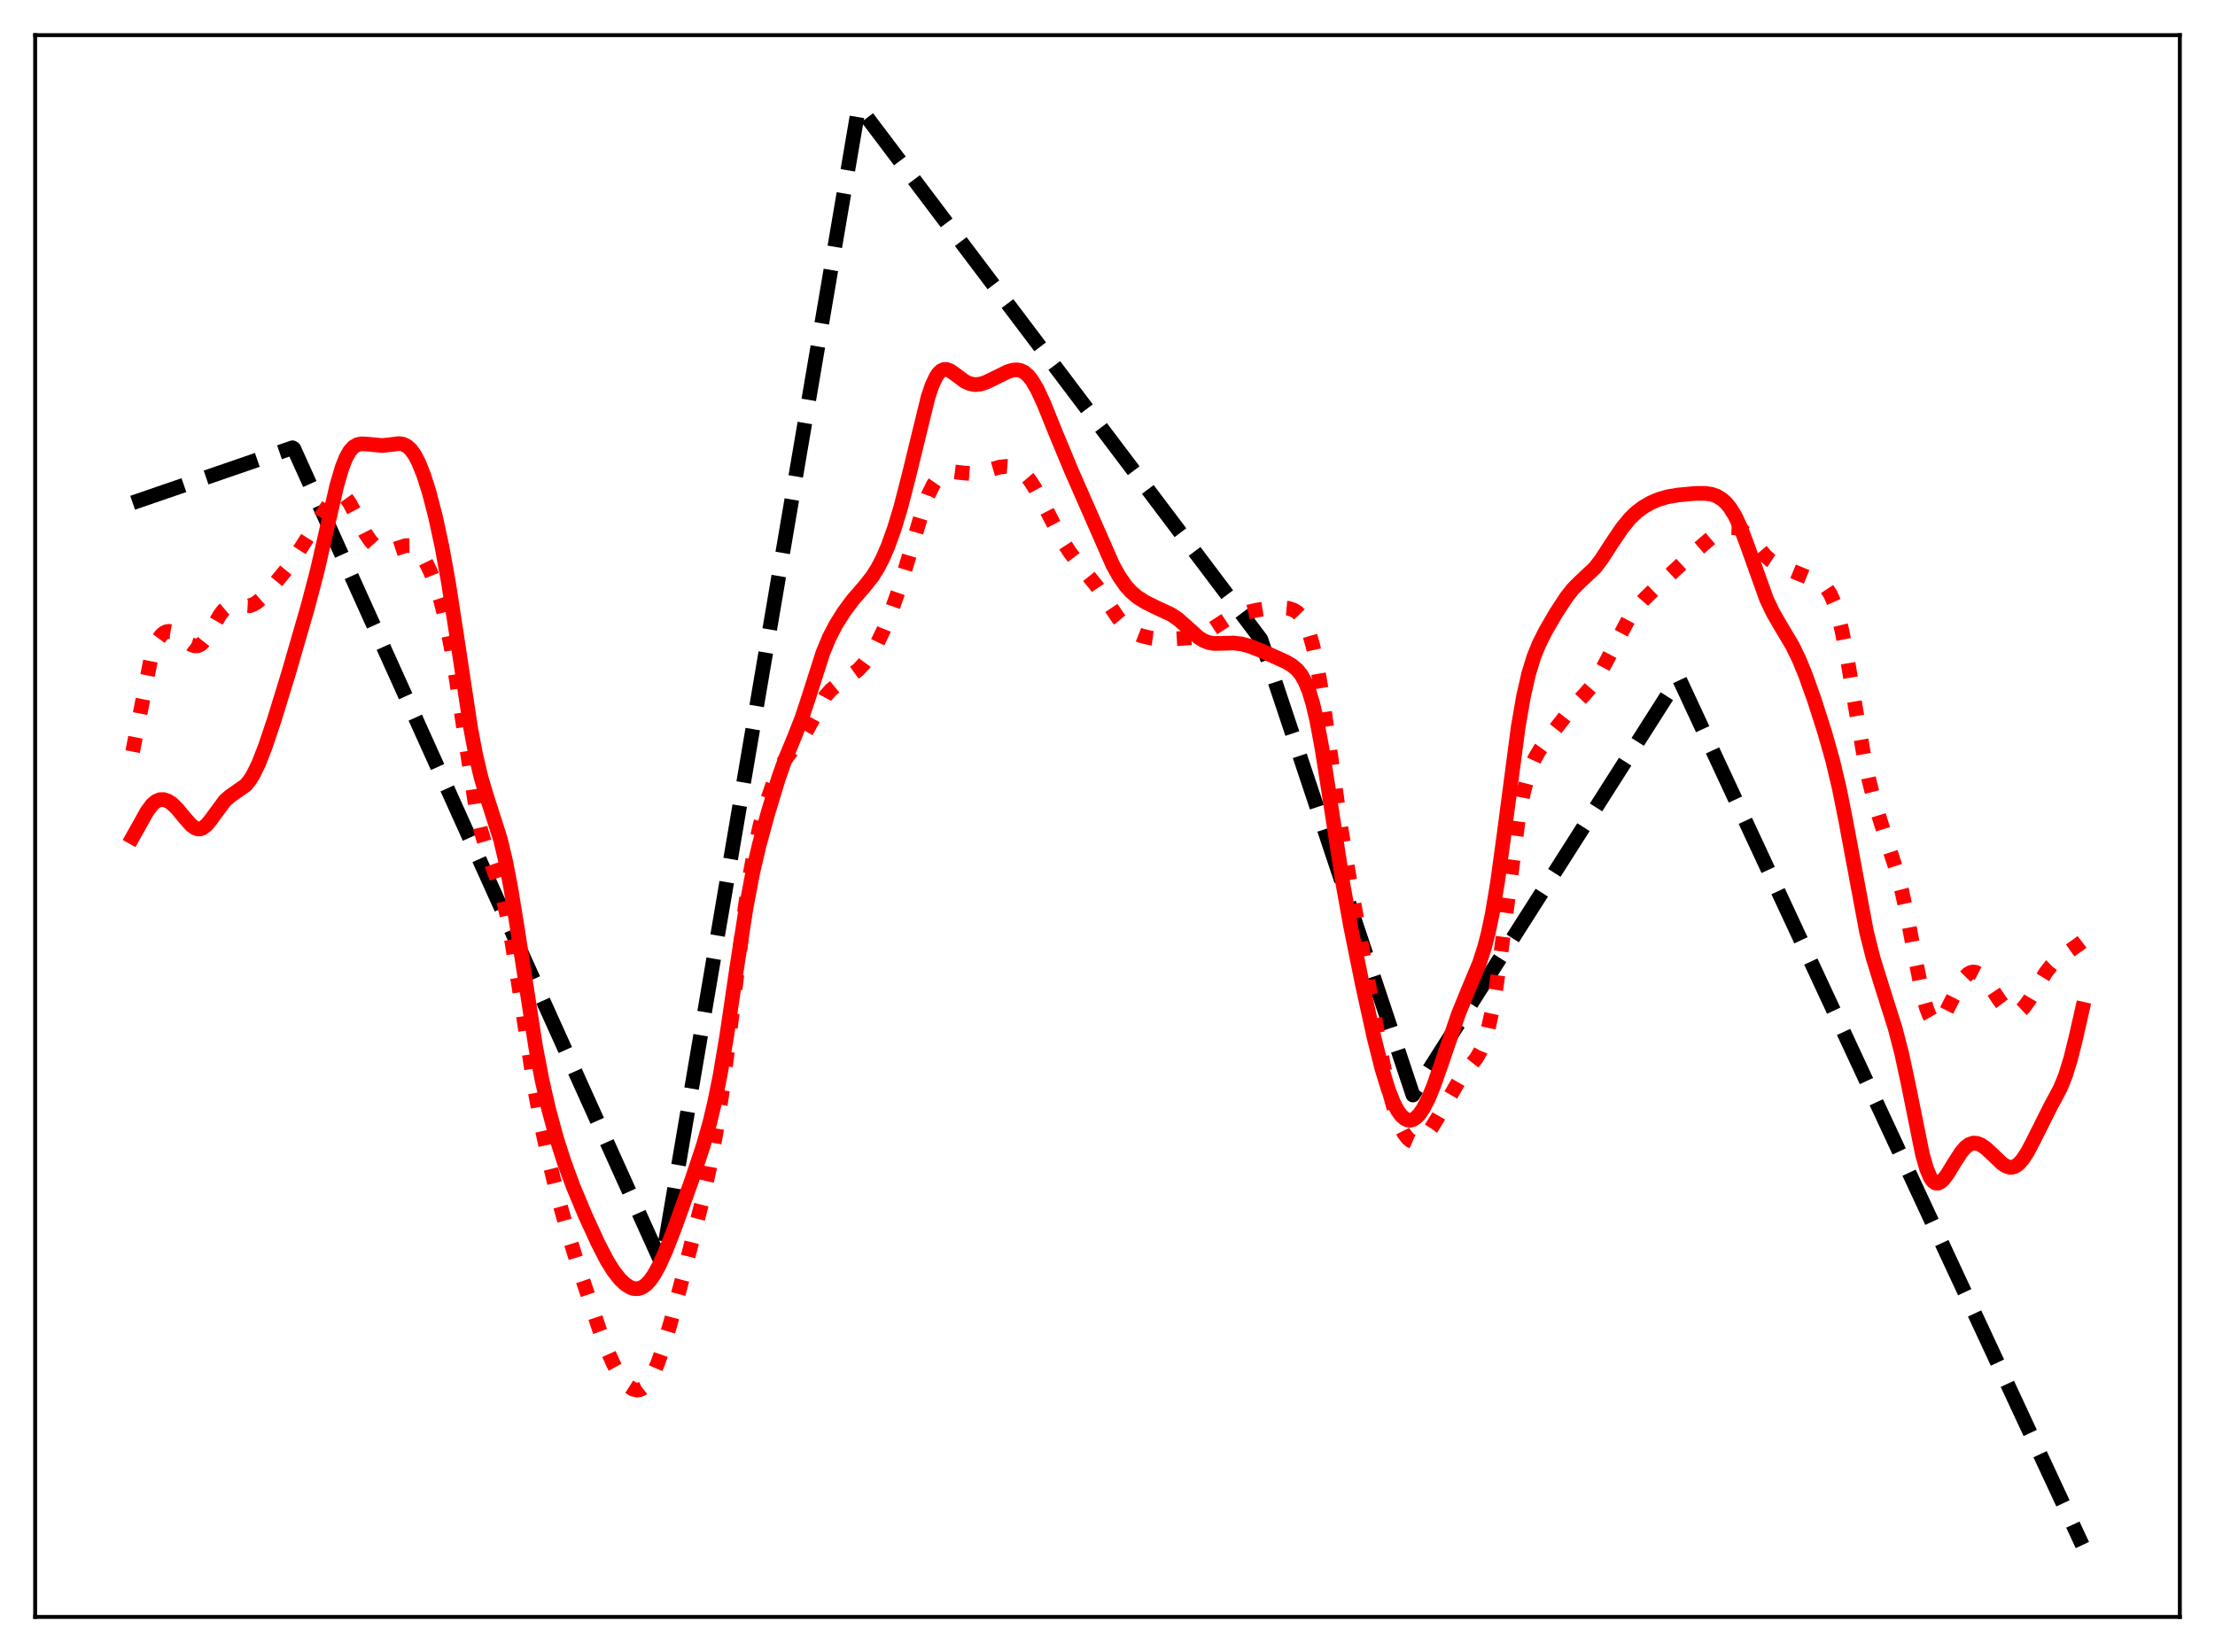 <?xml version="1.0" encoding="utf-8" standalone="no"?>
<!DOCTYPE svg PUBLIC "-//W3C//DTD SVG 1.1//EN"
  "http://www.w3.org/Graphics/SVG/1.1/DTD/svg11.dtd">
<svg xmlns:xlink="http://www.w3.org/1999/xlink" width="453.6pt" height="338.4pt" viewBox="0 0 453.6 338.4" xmlns="http://www.w3.org/2000/svg" version="1.1">
 <defs>
  <style type="text/css">*{stroke-linejoin: round; stroke-linecap: butt}</style>
 </defs>
 <g id="figure_1">
  <g id="patch_1">
   <path d="M 0 338.4 
L 453.6 338.4 
L 453.6 0 
L 0 0 
z
" style="fill: #ffffff"/>
  </g>
  <g id="axes_1">
   <g id="patch_2">
    <path d="M 7.2 331.2 
L 446.4 331.2 
L 446.4 7.2 
L 7.2 7.2 
z
" style="fill: #ffffff"/>
   </g>
   <g id="matplotlib.axis_1"/>
   <g id="matplotlib.axis_2"/>
   <g id="line2d_1">
    <path d="M 27.164 102.984 
L 59.904 91.719 
L 60.17 91.884 
L 135.5 258.801 
L 136.564 252.733 
L 175.693 22.712 
L 175.959 21.927 
L 258.209 130.94 
L 289.353 224.304 
L 343.654 138.972 
L 343.92 139.125 
L 426.436 316.473 
L 426.436 316.473 
" clip-path="url(#p0537851c2a)" style="fill: none; stroke-dasharray: 11.1,4.8; stroke-dashoffset: 0; stroke: #000000; stroke-width: 3"/>
   </g>
   <g id="line2d_2">
    <path d="M 27.164 153.966 
L 30.89 134.957 
L 31.689 132.506 
L 32.487 130.843 
L 33.02 130.117 
L 33.552 129.647 
L 34.084 129.39 
L 34.617 129.309 
L 35.415 129.453 
L 36.214 129.846 
L 37.279 130.631 
L 39.142 132.044 
L 39.94 132.315 
L 40.473 132.285 
L 41.005 132.058 
L 41.537 131.625 
L 42.336 130.621 
L 43.401 128.811 
L 44.998 126.003 
L 45.796 124.953 
L 46.595 124.272 
L 47.393 123.952 
L 48.192 123.909 
L 51.12 124.08 
L 51.919 123.793 
L 52.717 123.302 
L 53.782 122.375 
L 55.379 120.627 
L 58.573 116.743 
L 60.436 114.103 
L 66.292 104.915 
L 67.889 102.476 
L 68.688 101.634 
L 69.22 101.327 
L 69.753 101.268 
L 70.285 101.472 
L 70.817 101.935 
L 71.616 103.049 
L 72.681 105.056 
L 74.81 109.225 
L 75.875 110.808 
L 76.673 111.689 
L 77.472 112.31 
L 78.271 112.682 
L 79.069 112.823 
L 79.868 112.763 
L 80.932 112.457 
L 83.062 111.755 
L 83.86 111.749 
L 84.659 112.021 
L 85.457 112.626 
L 86.256 113.581 
L 87.055 114.87 
L 88.119 117.047 
L 89.184 119.727 
L 90.249 123.029 
L 91.313 127.228 
L 92.378 132.597 
L 93.443 139.17 
L 97.436 165.484 
L 98.5 170.182 
L 99.565 173.716 
L 102.759 182.992 
L 103.824 187.549 
L 104.889 193.289 
L 106.22 201.78 
L 109.414 222.661 
L 111.011 231.21 
L 112.608 238.512 
L 114.471 245.992 
L 116.335 252.634 
L 118.73 260.313 
L 122.723 272.262 
L 124.32 276.491 
L 125.651 279.461 
L 126.716 281.404 
L 127.78 282.939 
L 128.845 284.041 
L 129.644 284.548 
L 130.442 284.74 
L 130.975 284.672 
L 131.507 284.436 
L 132.039 284.022 
L 132.838 283.056 
L 133.636 281.675 
L 134.701 279.227 
L 135.766 276.179 
L 137.363 270.799 
L 140.025 260.844 
L 143.751 246.26 
L 145.348 239.036 
L 146.679 231.753 
L 148.01 222.888 
L 149.607 210.27 
L 152.535 186.253 
L 153.6 179.123 
L 154.665 173.319 
L 155.729 168.699 
L 156.794 164.948 
L 158.125 161.068 
L 159.456 157.922 
L 160.521 155.974 
L 161.585 154.499 
L 164.247 151.26 
L 165.312 149.463 
L 169.039 142.589 
L 170.103 141.366 
L 171.168 140.489 
L 175.693 137.261 
L 177.024 135.83 
L 178.355 133.991 
L 179.686 131.683 
L 181.017 128.899 
L 182.614 124.966 
L 184.211 120.385 
L 186.074 114.239 
L 189.002 104.319 
L 190.067 101.444 
L 191.132 99.271 
L 191.93 98.123 
L 192.729 97.352 
L 193.527 96.896 
L 194.326 96.679 
L 195.391 96.641 
L 197.254 96.875 
L 199.117 97.02 
L 200.448 96.885 
L 202.045 96.461 
L 204.707 95.678 
L 206.038 95.533 
L 207.103 95.624 
L 208.167 95.957 
L 208.966 96.408 
L 209.764 97.064 
L 210.829 98.294 
L 211.894 99.922 
L 213.225 102.391 
L 217.484 110.636 
L 219.081 113.115 
L 220.944 115.546 
L 224.671 120.171 
L 226.8 123.35 
L 228.929 126.518 
L 230.26 128.105 
L 231.325 129.044 
L 232.39 129.699 
L 233.721 130.225 
L 235.584 130.68 
L 237.447 130.929 
L 239.311 130.943 
L 244.368 130.618 
L 245.699 130.255 
L 247.03 129.613 
L 248.893 128.382 
L 251.023 127.001 
L 252.62 126.239 
L 254.483 125.634 
L 257.411 124.958 
L 260.073 124.547 
L 262.202 124.445 
L 263.799 124.595 
L 264.864 124.933 
L 265.663 125.424 
L 266.461 126.246 
L 267.26 127.549 
L 268.058 129.503 
L 268.857 132.258 
L 269.655 135.902 
L 270.72 142.095 
L 272.317 153.342 
L 274.713 170.224 
L 276.31 179.757 
L 283.231 217.815 
L 284.561 223.776 
L 285.626 227.624 
L 286.691 230.546 
L 287.489 232.118 
L 288.288 233.176 
L 288.82 233.612 
L 289.353 233.847 
L 289.885 233.896 
L 290.417 233.773 
L 291.216 233.302 
L 292.015 232.533 
L 293.079 231.135 
L 294.41 228.965 
L 298.935 221.11 
L 300.532 219.045 
L 302.396 216.678 
L 303.194 215.266 
L 303.993 213.313 
L 304.791 210.591 
L 305.59 206.921 
L 306.388 202.234 
L 307.453 194.572 
L 310.913 168.005 
L 311.978 162.413 
L 312.777 159.314 
L 313.575 156.987 
L 314.374 155.225 
L 315.439 153.418 
L 317.036 151.209 
L 322.093 144.763 
L 324.489 142.255 
L 325.82 140.718 
L 326.884 139.192 
L 328.215 136.858 
L 333.539 126.758 
L 335.136 124.527 
L 336.733 122.707 
L 339.395 120.119 
L 346.582 113.444 
L 350.841 109.798 
L 352.438 108.768 
L 353.503 108.3 
L 354.567 108.071 
L 355.366 108.1 
L 356.164 108.333 
L 356.963 108.788 
L 358.028 109.723 
L 359.359 111.27 
L 361.488 113.804 
L 362.553 114.772 
L 363.617 115.479 
L 364.948 116.1 
L 372.401 119.168 
L 373.2 119.661 
L 373.999 120.43 
L 374.797 121.629 
L 375.596 123.414 
L 376.394 125.905 
L 377.193 129.157 
L 378.257 134.581 
L 380.121 145.775 
L 381.718 154.923 
L 382.783 159.981 
L 383.847 164.147 
L 385.178 168.481 
L 388.372 178.312 
L 389.437 182.376 
L 390.502 187.222 
L 392.365 197.067 
L 393.696 203.532 
L 394.495 206.437 
L 395.027 207.829 
L 395.559 208.765 
L 396.092 209.259 
L 396.624 209.349 
L 397.156 209.088 
L 397.689 208.539 
L 398.487 207.31 
L 399.818 204.667 
L 401.415 201.522 
L 402.214 200.318 
L 403.012 199.502 
L 403.545 199.199 
L 404.077 199.088 
L 404.609 199.159 
L 405.408 199.572 
L 406.207 200.291 
L 407.271 201.607 
L 409.401 204.807 
L 410.465 206.238 
L 411.264 207.023 
L 412.063 207.456 
L 412.595 207.522 
L 413.127 207.404 
L 413.66 207.108 
L 414.458 206.359 
L 415.523 204.906 
L 417.12 202.203 
L 418.983 199.157 
L 420.048 197.786 
L 421.113 196.734 
L 422.444 195.74 
L 425.638 193.489 
L 426.436 192.874 
L 426.436 192.874 
" clip-path="url(#p0537851c2a)" style="fill: none; stroke-dasharray: 3,4.95; stroke-dashoffset: 0; stroke: #ff0000; stroke-width: 3"/>
   </g>
   <g id="line2d_3">
    <path d="M 27.164 171.475 
L 28.495 169.108 
L 30.092 166.237 
L 31.156 164.81 
L 31.955 164.129 
L 32.753 163.795 
L 33.552 163.783 
L 34.351 164.052 
L 35.149 164.567 
L 36.214 165.572 
L 37.811 167.503 
L 39.142 169.008 
L 39.94 169.598 
L 40.473 169.786 
L 41.005 169.785 
L 41.537 169.587 
L 42.336 168.944 
L 43.135 167.973 
L 46.063 163.986 
L 47.127 163.068 
L 50.321 160.834 
L 51.12 159.85 
L 51.919 158.561 
L 52.983 156.361 
L 54.314 152.954 
L 56.177 147.406 
L 59.105 137.868 
L 63.098 124.057 
L 64.961 116.944 
L 66.825 108.807 
L 68.954 99.53 
L 70.019 95.875 
L 70.817 93.828 
L 71.616 92.398 
L 72.415 91.519 
L 73.213 91.07 
L 74.012 90.913 
L 75.076 90.955 
L 78.271 91.257 
L 79.868 91.082 
L 81.731 90.858 
L 82.529 90.979 
L 83.328 91.363 
L 84.127 92.084 
L 84.925 93.193 
L 85.724 94.713 
L 86.788 97.376 
L 87.853 100.731 
L 89.184 105.844 
L 90.515 112.016 
L 91.846 119.371 
L 93.443 129.682 
L 96.371 149.084 
L 97.436 154.707 
L 98.5 159.208 
L 99.565 162.805 
L 102.493 171.957 
L 103.558 176.453 
L 104.623 181.995 
L 105.953 190.218 
L 109.68 214.347 
L 111.011 221.286 
L 112.342 227.134 
L 113.939 233.027 
L 115.536 238.031 
L 117.399 243.08 
L 119.795 248.816 
L 122.457 254.641 
L 124.32 258.235 
L 125.651 260.37 
L 126.982 262.057 
L 128.047 263.058 
L 129.111 263.72 
L 129.91 263.963 
L 130.708 263.963 
L 131.507 263.692 
L 132.305 263.136 
L 133.104 262.286 
L 133.903 261.152 
L 134.967 259.233 
L 136.298 256.297 
L 138.161 251.524 
L 141.622 241.859 
L 144.017 234.671 
L 145.348 229.985 
L 146.413 225.514 
L 147.478 220.193 
L 148.809 212.291 
L 150.938 197.84 
L 152.801 185.856 
L 154.132 178.837 
L 155.463 173.119 
L 157.327 166.325 
L 159.456 159.322 
L 160.787 155.565 
L 162.65 151.061 
L 164.247 146.977 
L 165.578 142.926 
L 168.506 133.748 
L 169.837 130.538 
L 171.168 127.982 
L 172.765 125.432 
L 174.628 122.907 
L 177.024 120.144 
L 178.621 118.122 
L 179.686 116.445 
L 180.751 114.401 
L 181.815 111.947 
L 183.146 108.263 
L 184.477 103.862 
L 186.074 97.66 
L 190.067 81.295 
L 190.865 78.958 
L 191.664 77.234 
L 192.196 76.445 
L 192.729 75.936 
L 193.261 75.686 
L 193.793 75.659 
L 194.592 75.946 
L 195.657 76.692 
L 197.52 78.085 
L 198.585 78.585 
L 199.649 78.779 
L 200.714 78.685 
L 201.779 78.36 
L 203.376 77.608 
L 206.304 76.151 
L 207.369 75.825 
L 208.167 75.745 
L 208.966 75.869 
L 209.764 76.254 
L 210.563 76.942 
L 211.361 77.952 
L 212.426 79.774 
L 213.757 82.651 
L 216.153 88.581 
L 219.347 96.283 
L 227.865 115.686 
L 229.196 118.081 
L 230.527 119.99 
L 231.591 121.175 
L 232.922 122.309 
L 234.519 123.329 
L 236.649 124.383 
L 239.843 125.871 
L 241.174 126.764 
L 242.771 128.159 
L 245.433 130.563 
L 246.497 131.228 
L 247.562 131.632 
L 248.627 131.801 
L 250.224 131.78 
L 252.62 131.708 
L 254.217 131.898 
L 255.814 132.316 
L 257.943 133.133 
L 263.267 135.526 
L 264.598 136.311 
L 265.663 137.219 
L 266.461 138.208 
L 267.26 139.604 
L 268.058 141.552 
L 268.857 144.182 
L 269.655 147.573 
L 270.72 153.249 
L 272.051 161.726 
L 274.979 180.853 
L 276.576 189.703 
L 278.972 201.528 
L 281.367 212.439 
L 282.964 218.786 
L 284.295 223.135 
L 285.36 225.848 
L 286.159 227.393 
L 286.957 228.508 
L 287.756 229.194 
L 288.288 229.418 
L 288.82 229.457 
L 289.353 229.317 
L 289.885 229 
L 290.684 228.204 
L 291.482 227.036 
L 292.547 224.95 
L 293.612 222.348 
L 295.209 217.79 
L 298.669 207.688 
L 300.532 203.111 
L 302.928 197.377 
L 303.993 194.116 
L 304.791 191.025 
L 305.59 187.204 
L 306.655 180.847 
L 307.985 171.124 
L 310.913 148.875 
L 311.978 142.72 
L 313.043 138.028 
L 314.108 134.559 
L 315.172 131.926 
L 316.503 129.275 
L 318.633 125.606 
L 320.762 122.341 
L 322.093 120.655 
L 323.424 119.309 
L 326.618 116.31 
L 327.949 114.568 
L 330.079 111.274 
L 332.208 108.117 
L 333.805 106.183 
L 335.136 104.905 
L 336.467 103.901 
L 338.064 102.981 
L 339.661 102.294 
L 341.524 101.749 
L 343.654 101.393 
L 347.114 101.07 
L 349.244 101.057 
L 350.575 101.265 
L 351.639 101.651 
L 352.704 102.315 
L 353.503 103.049 
L 354.301 104.028 
L 355.366 105.771 
L 356.431 108.045 
L 357.761 111.545 
L 361.754 122.71 
L 363.085 125.513 
L 364.682 128.266 
L 367.078 132.293 
L 368.409 135.033 
L 369.74 138.274 
L 371.603 143.509 
L 373.732 150.18 
L 375.329 155.855 
L 376.66 161.468 
L 377.991 168.128 
L 382.25 190.943 
L 383.581 196.198 
L 385.178 201.39 
L 388.106 210.64 
L 389.437 215.781 
L 390.768 221.967 
L 393.696 236.464 
L 394.495 239.278 
L 395.293 241.188 
L 395.825 241.947 
L 396.358 242.323 
L 396.89 242.358 
L 397.423 242.107 
L 397.955 241.624 
L 398.753 240.585 
L 400.351 237.972 
L 401.681 235.932 
L 402.48 235.012 
L 403.279 234.409 
L 404.077 234.143 
L 404.876 234.192 
L 405.674 234.51 
L 406.739 235.25 
L 408.07 236.496 
L 409.933 238.28 
L 410.732 238.819 
L 411.53 239.095 
L 412.063 239.099 
L 412.595 238.944 
L 413.393 238.406 
L 414.192 237.52 
L 415.257 235.874 
L 416.588 233.308 
L 419.782 226.908 
L 421.911 222.926 
L 422.976 220.32 
L 424.041 216.871 
L 425.105 212.584 
L 426.436 206.707 
L 426.436 206.707 
" clip-path="url(#p0537851c2a)" style="fill: none; stroke: #ff0000; stroke-width: 3; stroke-linecap: square"/>
   </g>
   <g id="patch_3">
    <path d="M 7.2 331.2 
L 7.2 7.2 
" style="fill: none; stroke: #000000; stroke-width: 0.8; stroke-linejoin: miter; stroke-linecap: square"/>
   </g>
   <g id="patch_4">
    <path d="M 446.4 331.2 
L 446.4 7.2 
" style="fill: none; stroke: #000000; stroke-width: 0.8; stroke-linejoin: miter; stroke-linecap: square"/>
   </g>
   <g id="patch_5">
    <path d="M 7.2 331.2 
L 446.4 331.2 
" style="fill: none; stroke: #000000; stroke-width: 0.8; stroke-linejoin: miter; stroke-linecap: square"/>
   </g>
   <g id="patch_6">
    <path d="M 7.2 7.2 
L 446.4 7.2 
" style="fill: none; stroke: #000000; stroke-width: 0.8; stroke-linejoin: miter; stroke-linecap: square"/>
   </g>
  </g>
 </g>
 <defs>
  <clipPath id="p0537851c2a">
   <rect x="7.2" y="7.2" width="439.2" height="324"/>
  </clipPath>
 </defs>
</svg>
